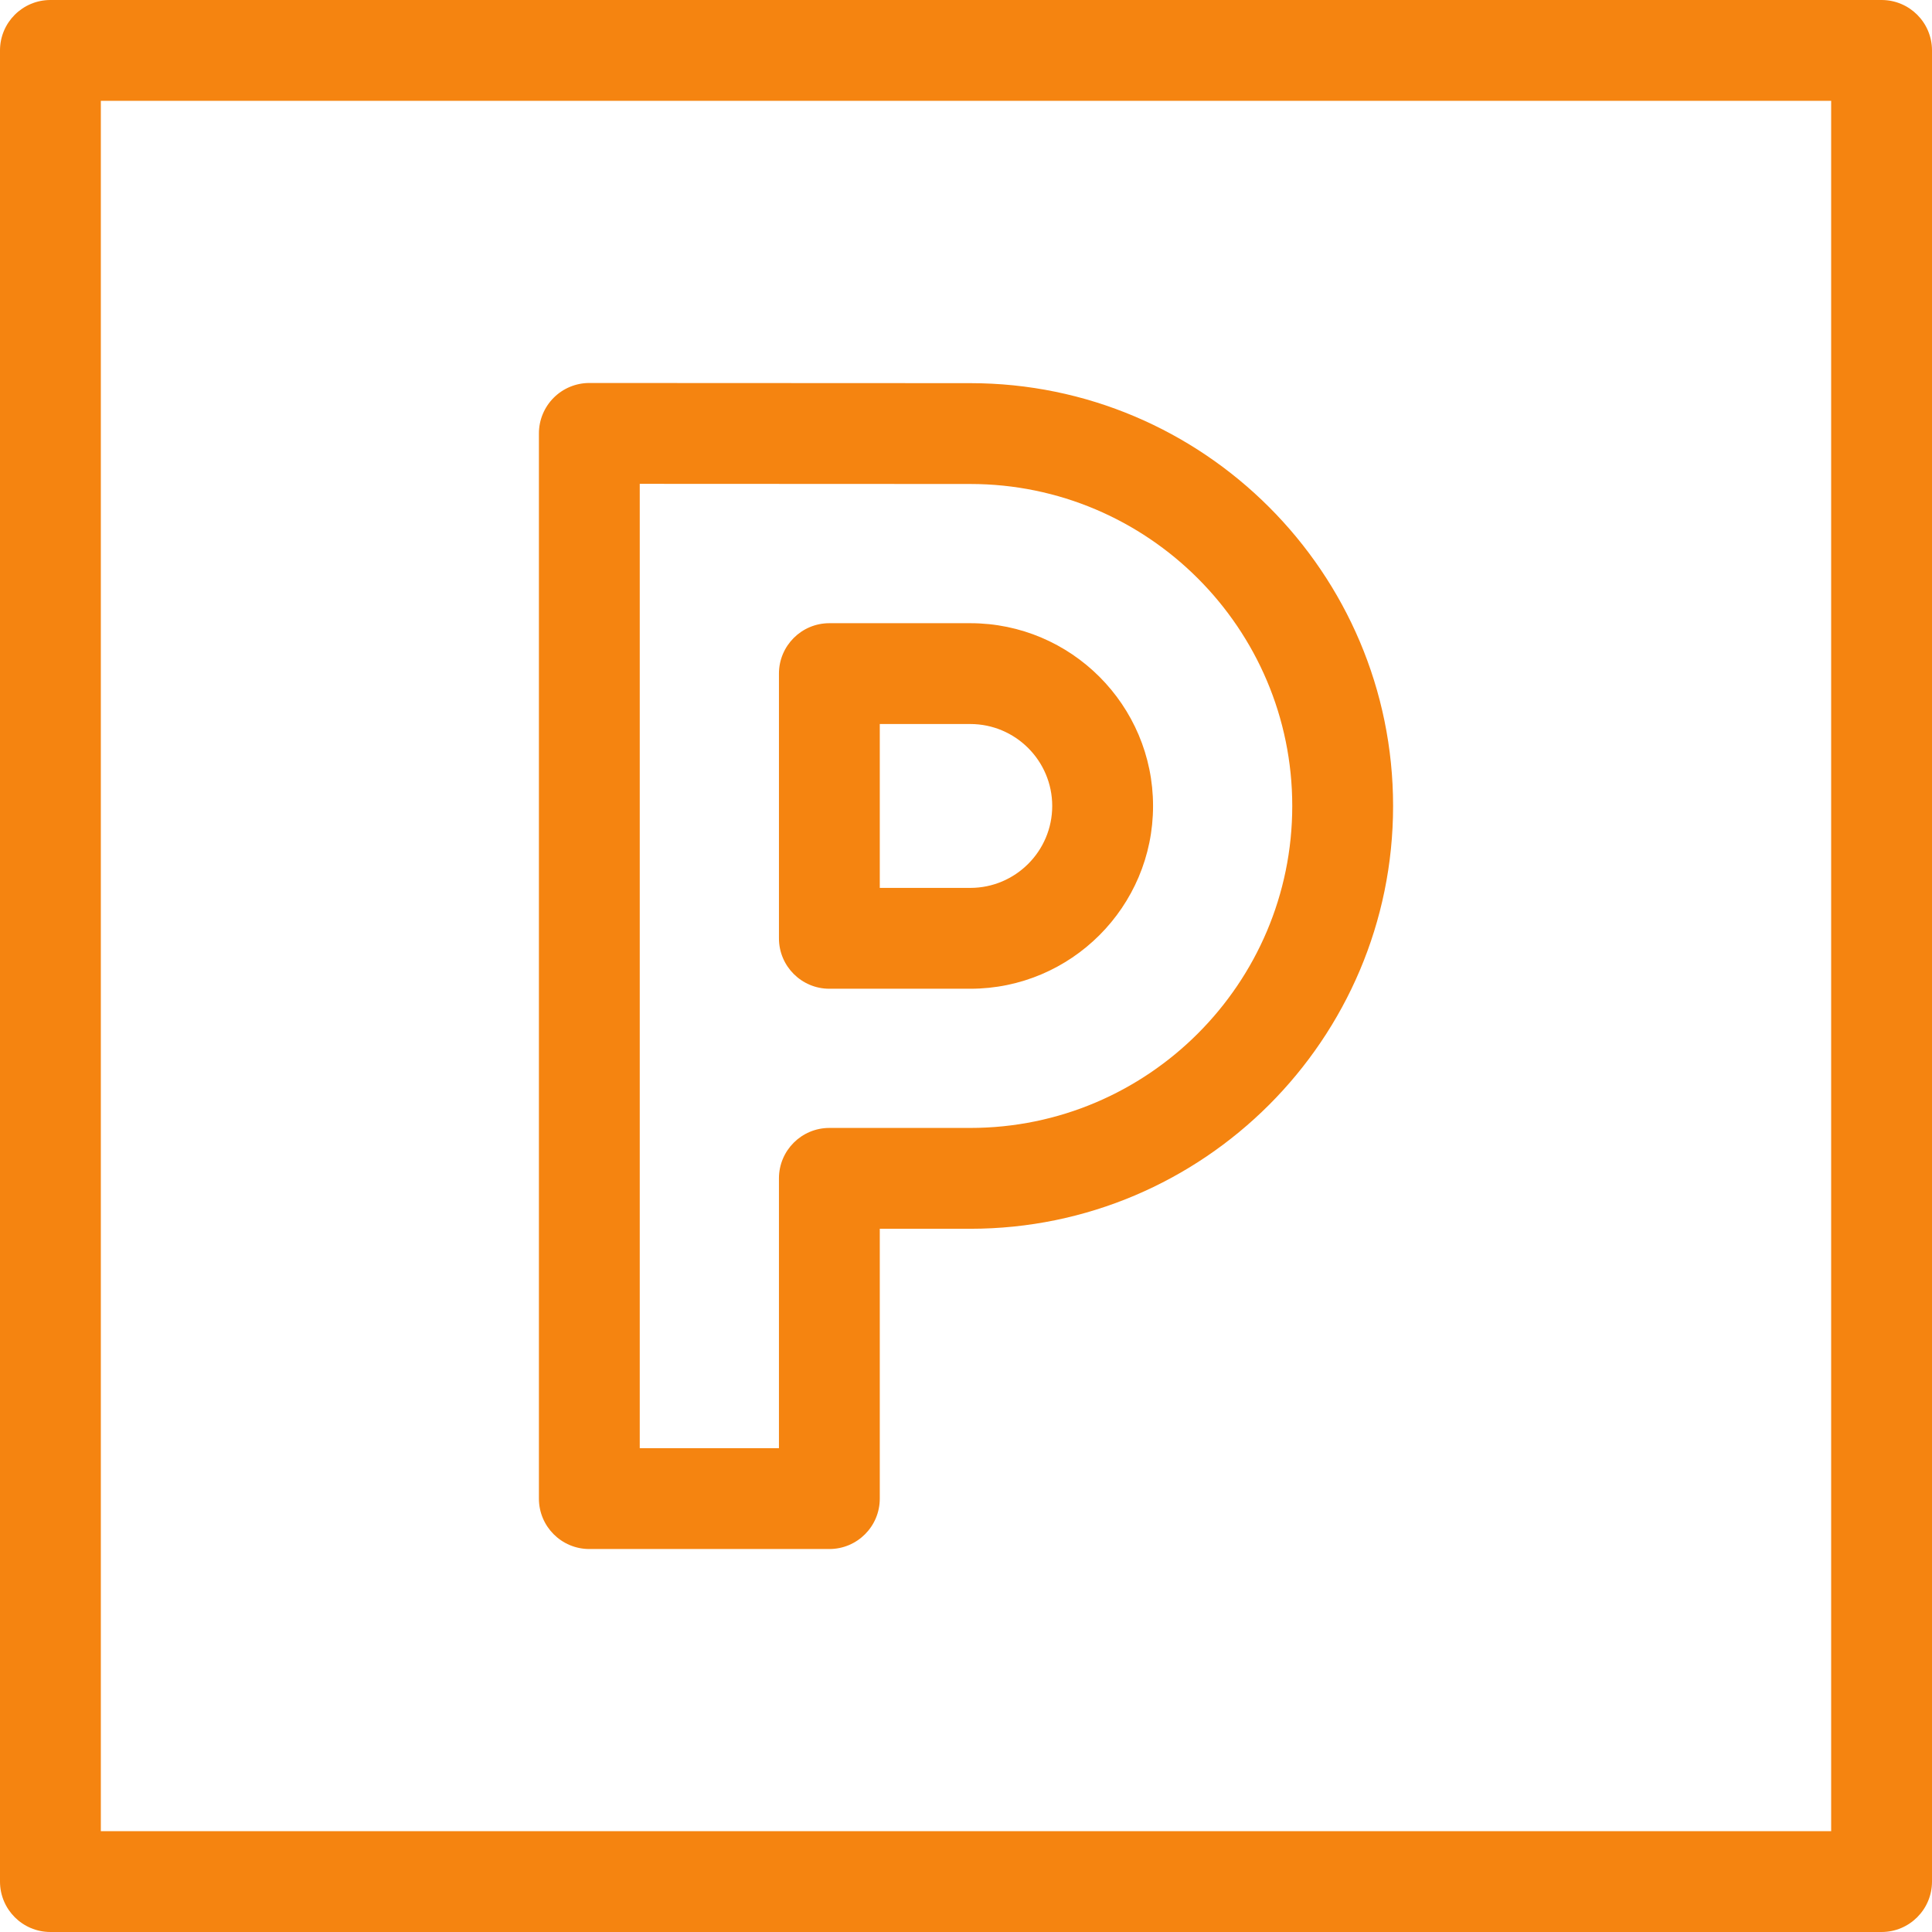 <?xml version="1.0" encoding="iso-8859-1"?>
<!-- Generator: Adobe Illustrator 16.0.0, SVG Export Plug-In . SVG Version: 6.00 Build 0)  -->
<!DOCTYPE svg PUBLIC "-//W3C//DTD SVG 1.1//EN" "http://www.w3.org/Graphics/SVG/1.1/DTD/svg11.dtd">
<svg xmlns="http://www.w3.org/2000/svg" xmlns:xlink="http://www.w3.org/1999/xlink" version="1.1" id="Capa_1" x="0px" y="0px" width="512px" height="512px" viewBox="0 0 479 479" style="enable-background:new 0 0 479 479;" xml:space="preserve">
<g>
	<path d="M205.624,245.139h34.938c24.986,0,45.314-20.329,45.314-45.314c0-24.987-20.328-45.316-45.314-45.316h-34.938   c-6.903,0-12.5,5.597-12.5,12.5v65.631C193.124,239.541,198.72,245.139,205.624,245.139z M218.124,179.507h22.438   c11.201,0,20.314,9.114,20.314,20.316c0,11.201-9.113,20.313-20.314,20.313h-22.438V179.507L218.124,179.507z" fill="#f58410"/>
	<g>
		<path d="M146.112,384.048h59.512c6.904,0,12.5-5.597,12.5-12.5V304.65h22.438c57.802,0,104.826-47.024,104.826-104.826    c0-57.803-47.023-104.828-104.818-104.828l-94.451-0.043c-0.002,0-0.004,0-0.006,0c-3.314,0-6.493,1.316-8.837,3.659    c-2.345,2.345-3.663,5.524-3.663,8.841v264.096C133.612,378.451,139.208,384.048,146.112,384.048z M158.612,119.958l81.951,0.037    c44.017,0,79.825,35.811,79.825,79.828c0,44.017-35.81,79.825-79.827,79.825h-34.938c-6.903,0-12.5,5.598-12.5,12.5v66.898    h-34.512L158.612,119.958L158.612,119.958z" fill="#f58410"/>
		<path d="M466.5,0h-454C5.597,0,0,5.597,0,12.5v454c0,6.903,5.597,12.5,12.5,12.5h454c6.903,0,12.5-5.597,12.5-12.5v-454    C479,5.597,473.403,0,466.5,0z M454,454H25V25h429V454z" fill="#f58410"/>
	</g>
</g>
<g>
</g>
<g>
</g>
<g>
</g>
<g>
</g>
<g>
</g>
<g>
</g>
<g>
</g>
<g>
</g>
<g>
</g>
<g>
</g>
<g>
</g>
<g>
</g>
<g>
</g>
<g>
</g>
<g>
</g>
</svg>
